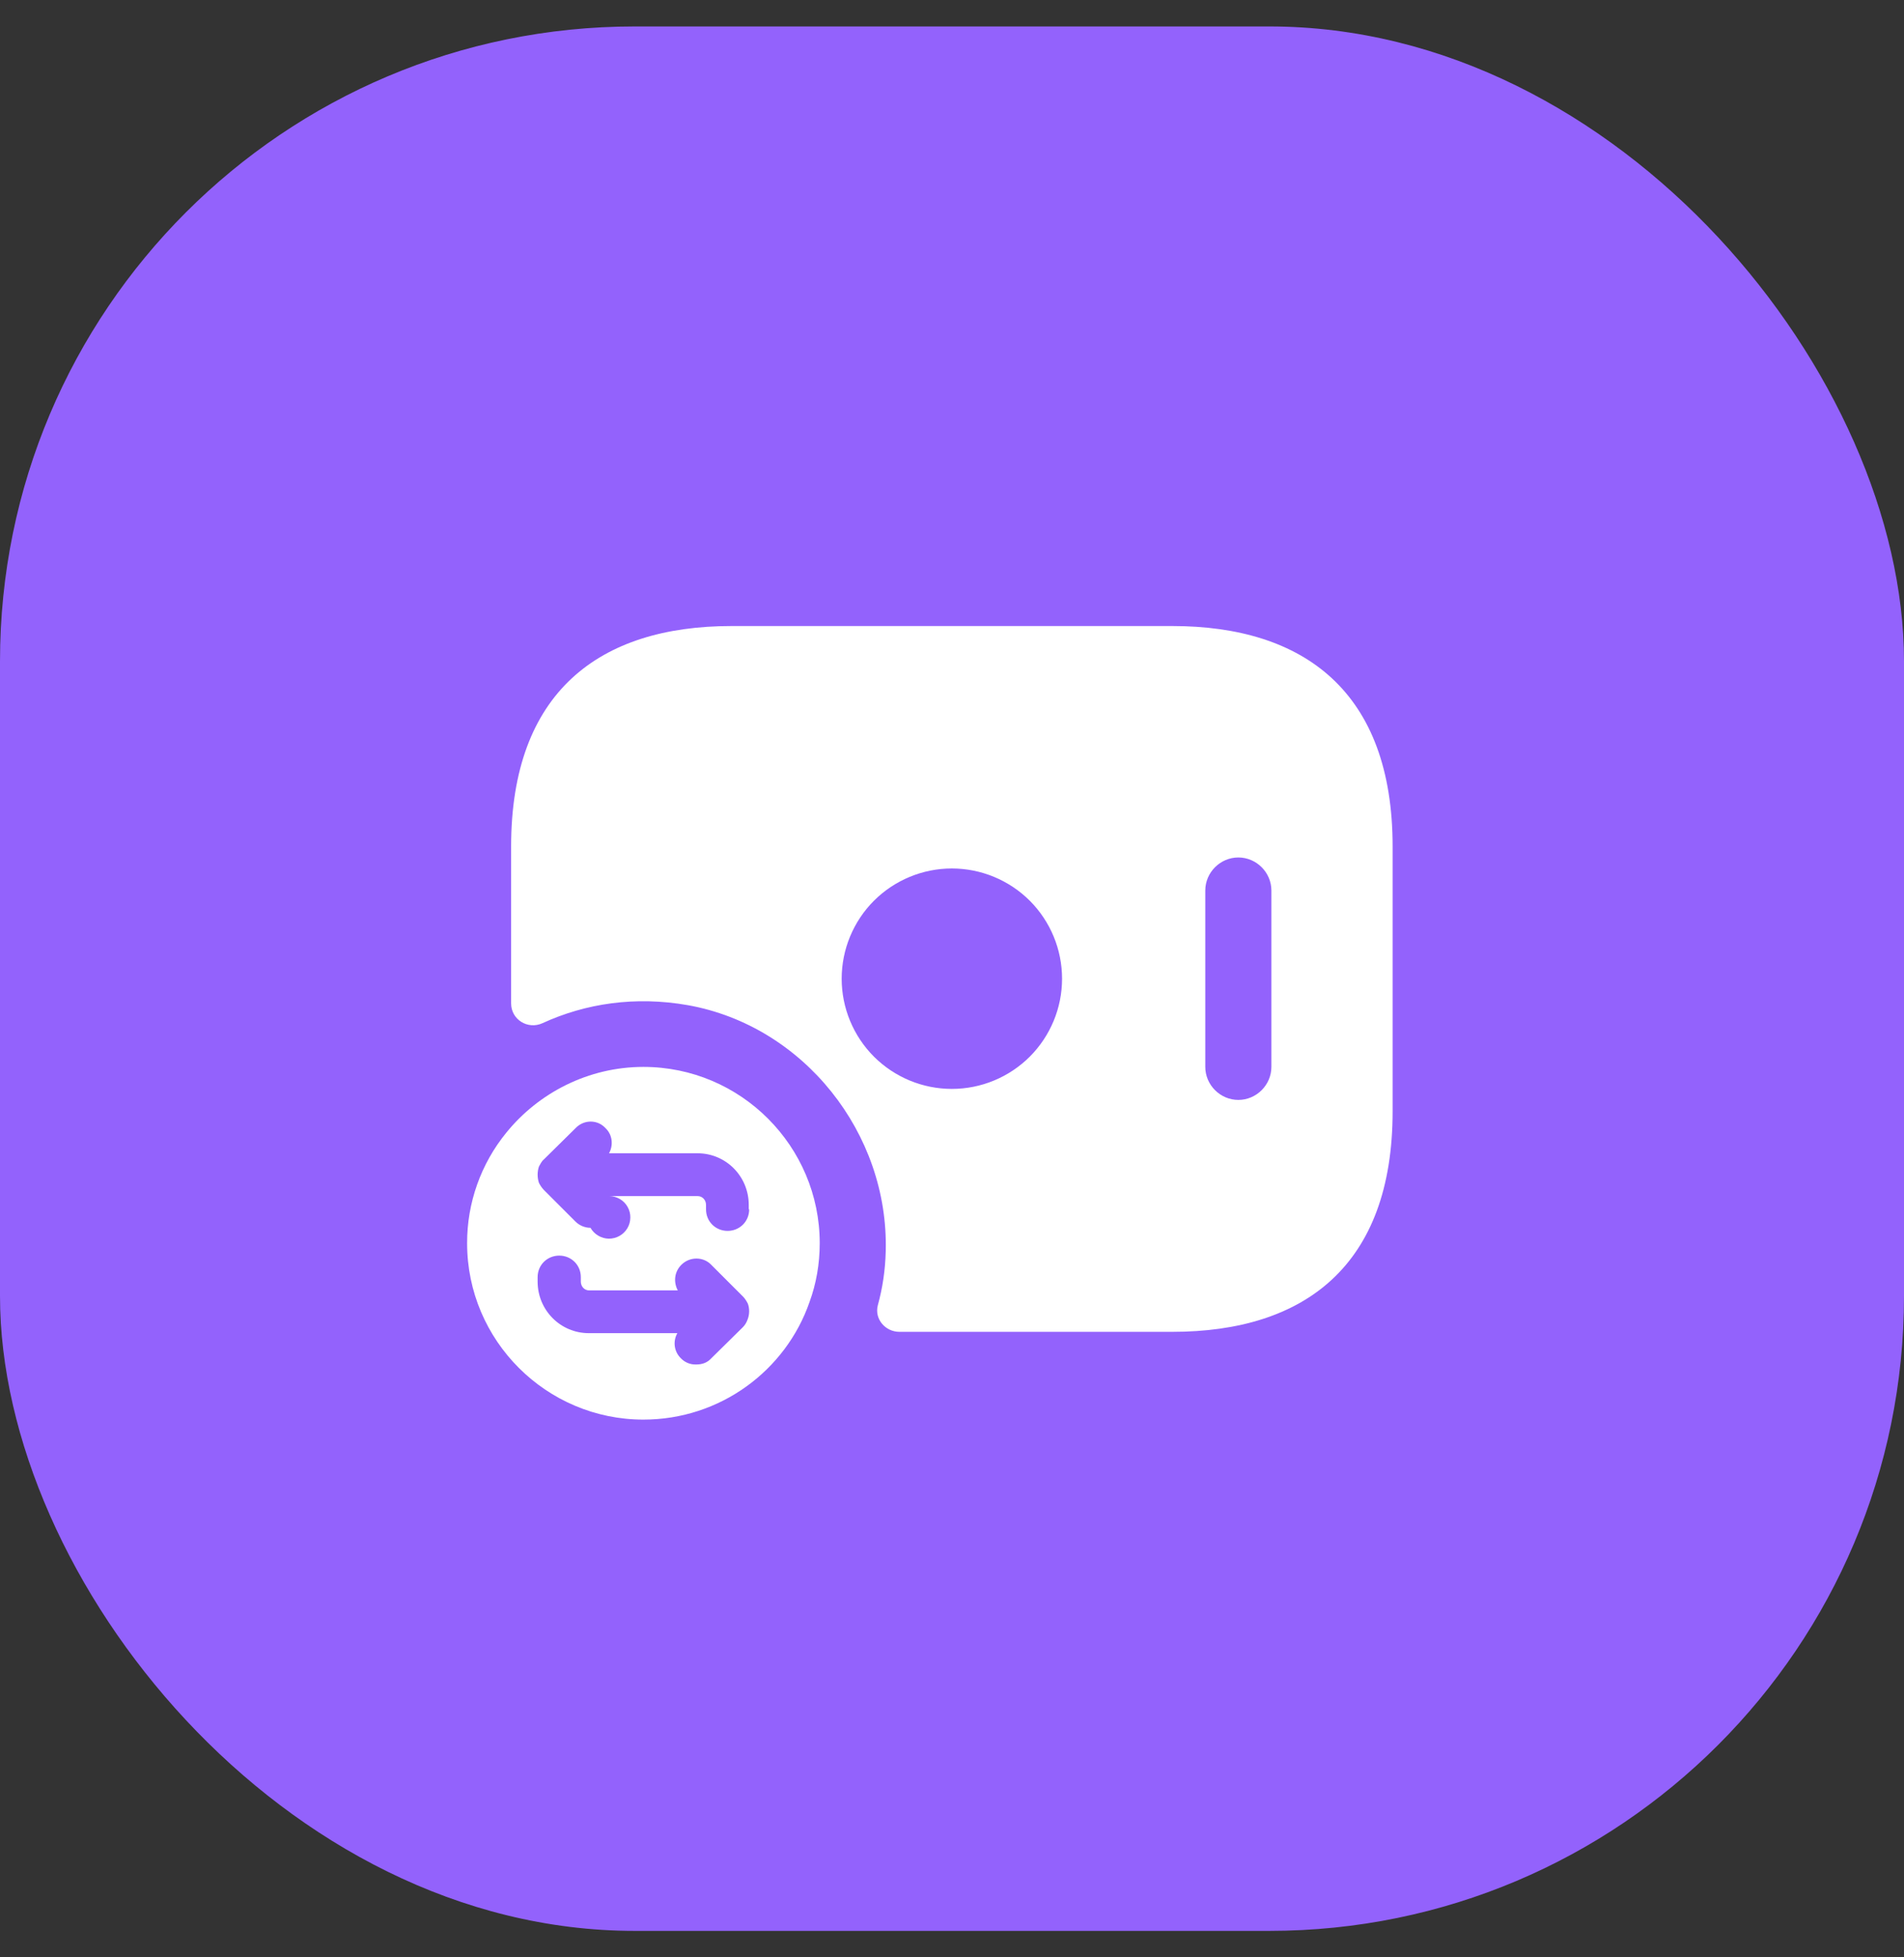<svg width="36" height="37" viewBox="0 0 36 37" fill="none" xmlns="http://www.w3.org/2000/svg">
<rect x="0" y="0" width="36" height="37" fill="#333333" stroke="none"/>
<rect y="0.5" width="36" height="36" rx="12" fill="#9362FC"/>
<path d="M22.164 11.834H13.831C11.331 11.834 9.664 13.084 9.664 16.001V18.967C9.664 19.276 9.981 19.467 10.256 19.342C11.072 18.967 12.014 18.826 13.006 19.001C15.197 19.392 16.806 21.426 16.747 23.651C16.739 24.001 16.689 24.342 16.597 24.676C16.531 24.934 16.739 25.176 17.006 25.176H22.164C24.664 25.176 26.331 23.926 26.331 21.009V16.001C26.331 13.084 24.664 11.834 22.164 11.834ZM17.997 20.584C17.445 20.584 16.915 20.364 16.524 19.974C16.134 19.583 15.914 19.053 15.914 18.501C15.914 17.948 16.134 17.418 16.524 17.027C16.915 16.637 17.445 16.417 17.997 16.417C18.55 16.417 19.08 16.637 19.471 17.027C19.861 17.418 20.081 17.948 20.081 18.501C20.081 19.053 19.861 19.583 19.471 19.974C19.08 20.364 18.55 20.584 17.997 20.584ZM24.039 20.167C24.039 20.509 23.756 20.792 23.414 20.792C23.072 20.792 22.789 20.509 22.789 20.167V16.834C22.789 16.492 23.072 16.209 23.414 16.209C23.756 16.209 24.039 16.492 24.039 16.834V20.167Z" fill="white"/>
<path d="M12.165 20.168C11.124 20.168 10.182 20.66 9.574 21.41C9.092 22 8.83 22.739 8.832 23.501C8.832 25.343 10.332 26.835 12.165 26.835C13.615 26.835 14.857 25.91 15.307 24.61C15.432 24.268 15.499 23.893 15.499 23.501C15.499 21.668 14.007 20.168 12.165 20.168ZM14.132 24.951C14.115 25.001 14.082 25.051 14.049 25.085L13.449 25.676C13.374 25.76 13.274 25.793 13.165 25.793C13.111 25.795 13.057 25.786 13.007 25.766C12.957 25.746 12.911 25.715 12.874 25.676C12.812 25.616 12.771 25.536 12.759 25.45C12.747 25.364 12.764 25.277 12.807 25.201H11.132C10.599 25.201 10.165 24.768 10.165 24.226V24.143C10.165 23.91 10.349 23.735 10.574 23.735C10.799 23.735 10.982 23.91 10.982 24.143V24.226C10.982 24.318 11.049 24.393 11.14 24.393H12.815C12.732 24.235 12.749 24.043 12.882 23.91C13.04 23.751 13.299 23.751 13.449 23.91L14.049 24.51C14.082 24.543 14.115 24.593 14.14 24.643C14.174 24.735 14.174 24.851 14.132 24.951ZM14.165 22.86C14.165 23.093 13.982 23.268 13.757 23.268C13.532 23.268 13.349 23.093 13.349 22.86V22.776C13.349 22.685 13.282 22.61 13.19 22.61H11.524C11.594 22.611 11.663 22.631 11.723 22.667C11.784 22.703 11.834 22.755 11.868 22.817C11.902 22.878 11.92 22.948 11.918 23.018C11.917 23.089 11.898 23.158 11.862 23.218C11.825 23.279 11.774 23.329 11.713 23.363C11.651 23.398 11.582 23.415 11.511 23.415C11.441 23.414 11.371 23.394 11.311 23.358C11.25 23.322 11.2 23.271 11.165 23.21C11.065 23.21 10.957 23.168 10.882 23.093L10.282 22.493C10.245 22.453 10.214 22.408 10.19 22.36C10.157 22.26 10.157 22.151 10.19 22.051C10.215 22.01 10.24 21.951 10.282 21.918L10.882 21.326C11.04 21.16 11.299 21.16 11.449 21.326C11.582 21.451 11.599 21.651 11.515 21.801H13.19C13.724 21.801 14.157 22.235 14.157 22.776V22.86H14.165Z" fill="white"/>
</svg>
